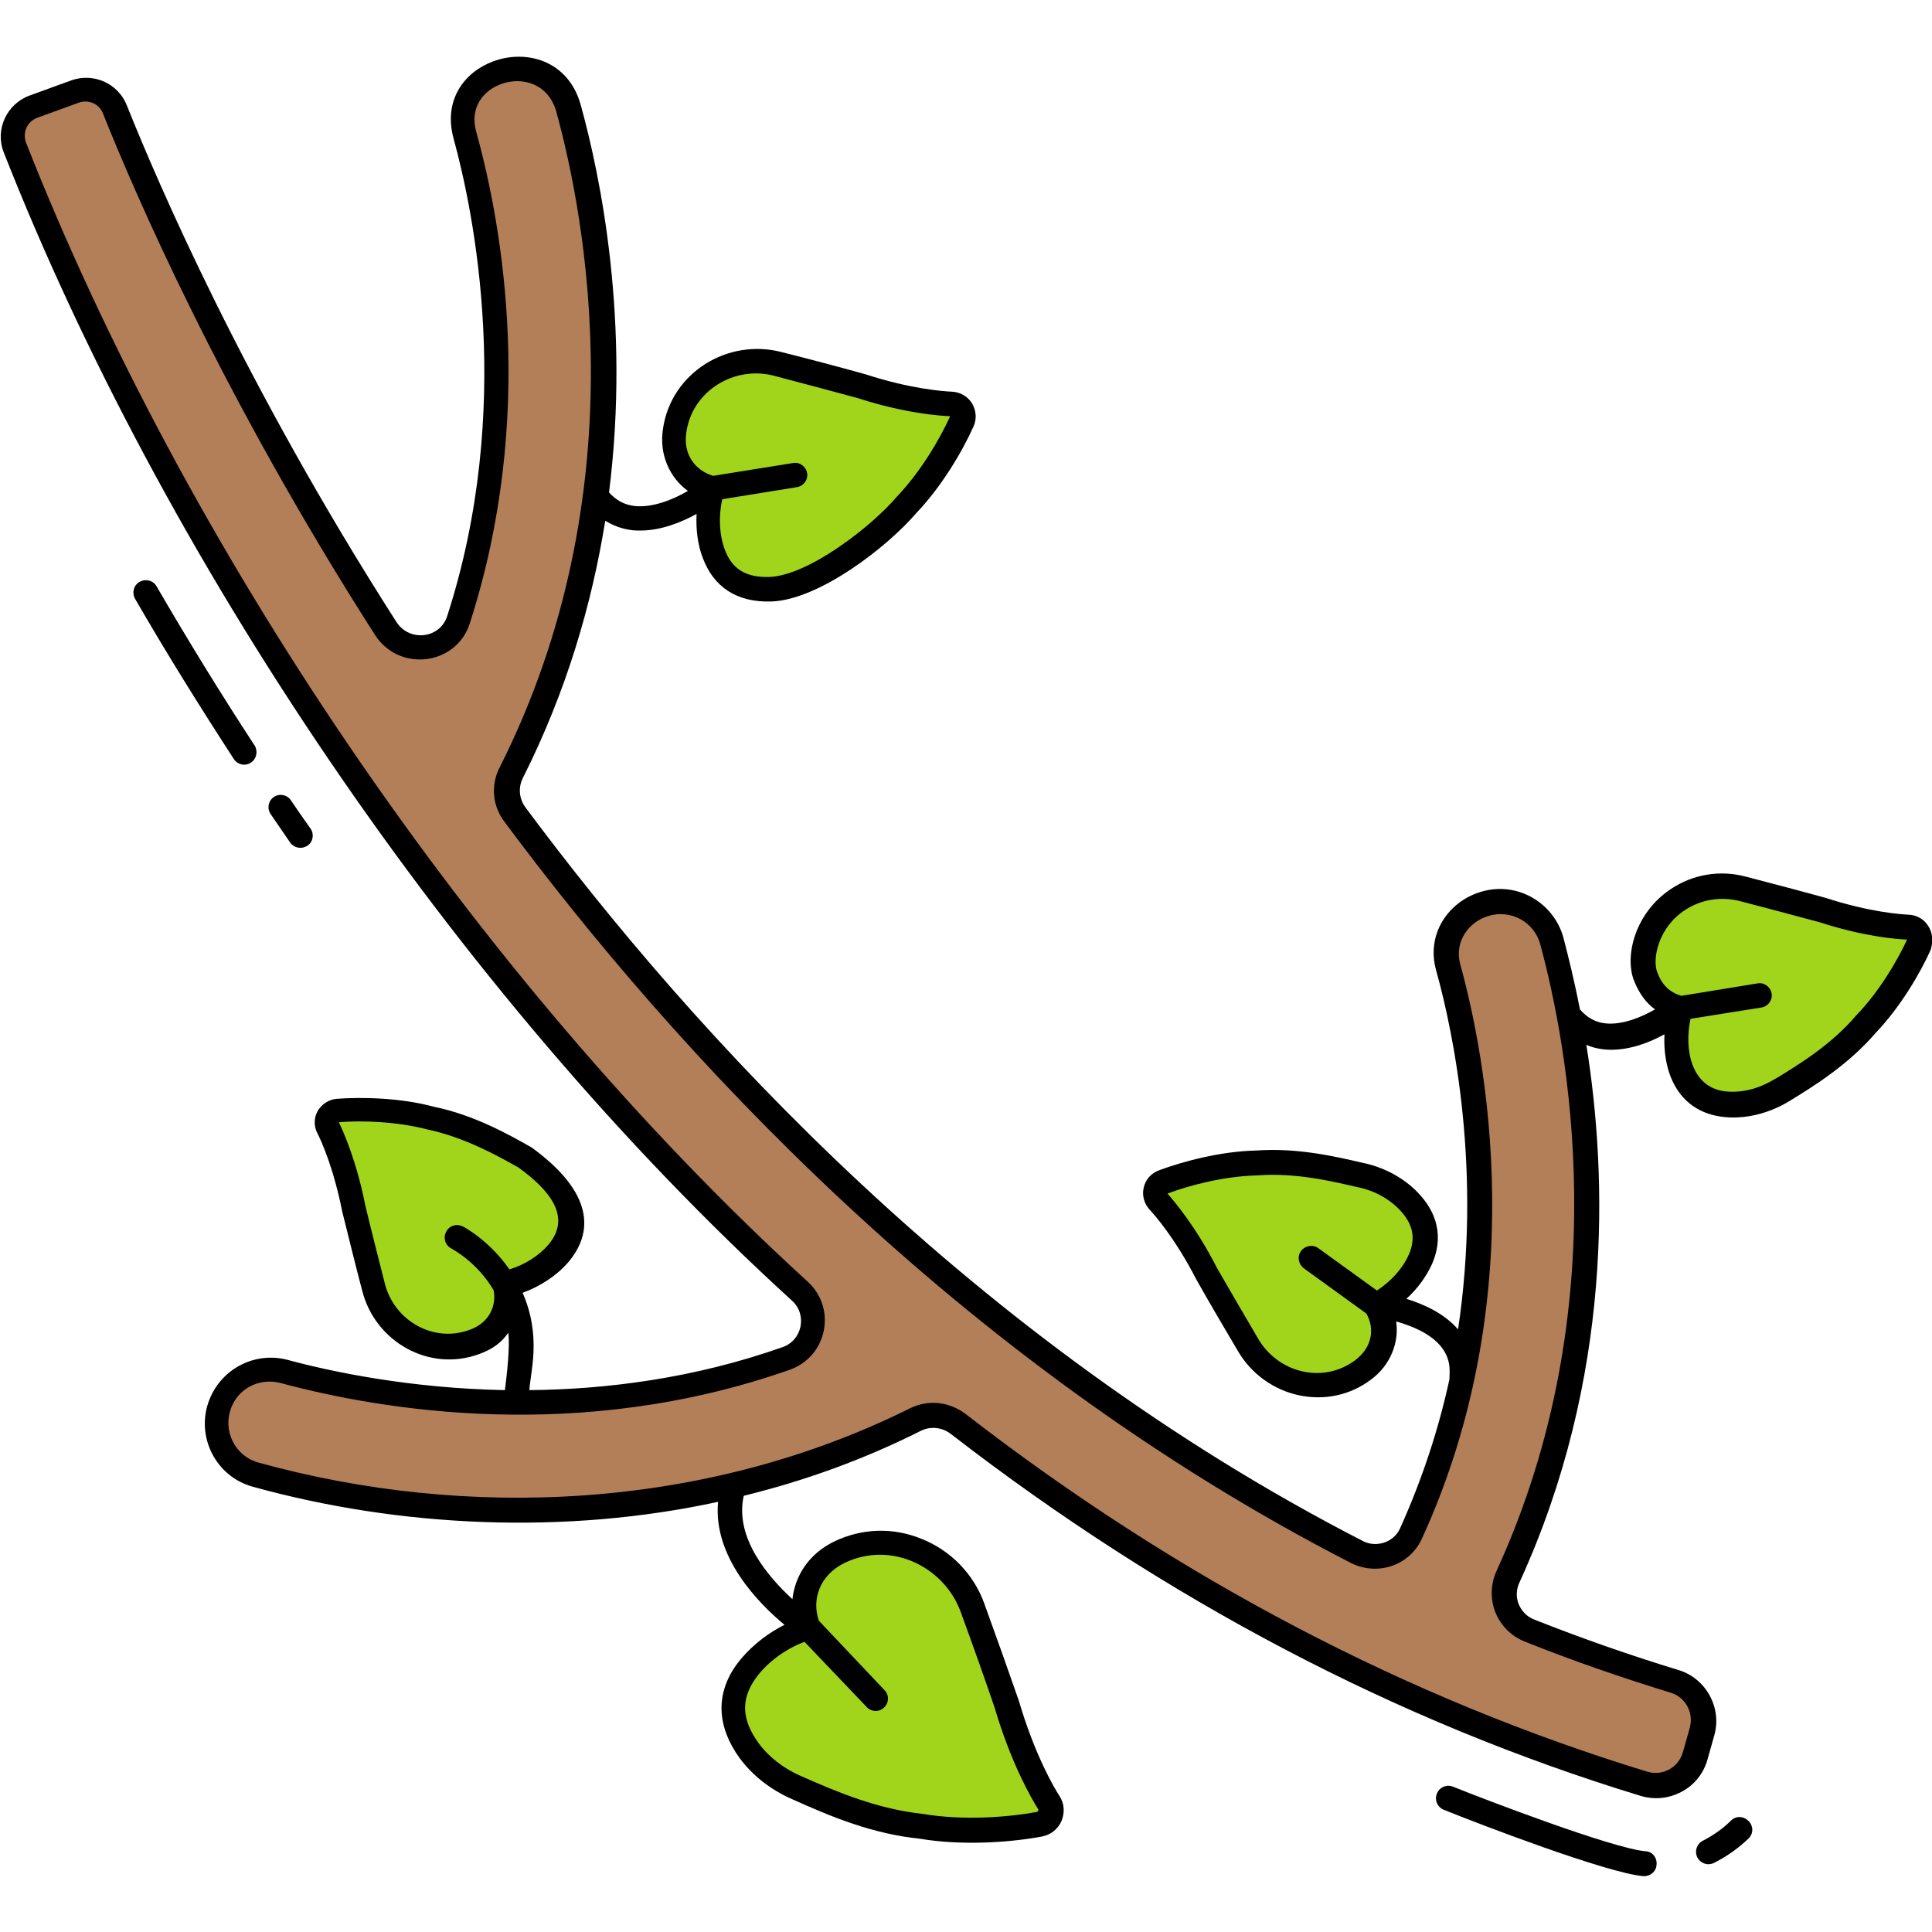 <svg id="Layer_1" enable-background="new 0 0 512 512" height="512" viewBox="0 0 512 512" width="512" xmlns="http://www.w3.org/2000/svg"><g id="_x30_8_Branch"><g><path d="m451.1 458.8-1.8 6.4c-1.7 5.9-7.8 9.2-13.7 7.4-70.1-21.4-130.5-55.8-181.6-95.3-3.3-2.6-7.8-3.1-11.5-1.2-36.8 18.3-73.5 23.9-104.6 23.9-30.2 0-55.2-5.3-70.1-9.4-8.1-2.2-12.4-11-9.4-18.8v-.1c2.6-6.7 9.9-10.3 16.9-8.5 23.2 6.3 76.7 16.4 133.1-3.4 7.6-2.7 9.6-12.4 3.6-17.8-44.7-40.7-80.6-84.1-108.1-122.6-58.9-82.4-90.4-156.4-99.9-180.4-1.7-4.4.5-9.3 4.9-10.9 3.5-1.3 7.6-2.7 11-4 4.2-1.5 8.9.6 10.5 4.8 7.7 19.3 30.9 73.8 71.8 137.6 4.9 7.6 16.5 6.2 19.2-2.3 17.7-54.9 7.8-106.1 1.7-128.4-1.9-6.8 1.7-13.9 8.2-16.4.1-.1.3-.1.4-.2 7.8-3.1 16.6 1.3 18.8 9.4 8.5 30.6 21.7 103.1-15.3 176.2-1.8 3.5-1.4 7.8 1 11 49.2 66.1 123 144 223.1 195.4 5.3 2.7 11.8.6 14.3-4.8 28.7-62.7 16.9-124.8 10-150-1.9-6.8 1.7-13.8 8.2-16.4.1-.1.3-.1.4-.2 7.8-3.1 16.6 1.3 18.8 9.4 8.2 29.5 20.7 98-11.5 168.4-2.5 5.5 0 12.1 5.7 14.3 12.5 5 25.3 9.5 38.5 13.5 5.9 1.8 9 7.7 7.4 13.4z" fill="#b37f59"/><g fill="#a1d51c"><path d="m460.1 292.5c-6.4.2-11.8-2.1-14.3-8.9-1.8-4.9-1.9-11.2-.3-16.6-4.1-.9-7.3-3.4-9.2-8.4-.7-1.9-.8-4.1-.4-6.4 1.8-12.2 14.2-20 26.2-16.8 6.9 1.8 14.8 3.9 21.3 5.7 9.5 3.1 17.8 4.3 22.6 4.5 2.2.1 3.6 2.3 2.7 4.3-2.5 5.5-7.5 14.4-14 21.1-7.3 8.5-16.6 14.1-22.4 17.6-3.7 2.4-7.9 3.8-12.2 3.9z"/><path d="m148.8 315.7c3.2 5.4 3.8 11.1-.8 16.5-3.3 3.9-8.7 7-14.1 8.1 1.1 3.9.5 7.9-2.8 11.8-1.3 1.5-3.1 2.6-5.3 3.4-11.4 4.2-23.8-2.7-26.8-14.5-1.7-6.8-3.7-14.5-5.2-21-1.9-9.6-4.8-17.3-6.9-21.5-1-1.9.3-4.2 2.4-4.4 5.9-.5 15.9-.4 24.7 2 10.8 2.2 20 7.6 25.7 10.8 3.8 2.2 7 5.1 9.1 8.8z"/><path d="m372.5 317.5c4.7 4.4 6.9 9.8 3.9 16.4-2.2 4.8-6.6 9.3-11.6 12 2.2 3.5 2.7 7.6.6 12.4-.8 1.8-2.3 3.4-4.2 4.8-9.9 7.4-24.1 4.1-30.4-6.6-3.6-6.1-7.7-13.2-11.1-19.1-4.6-8.9-9.5-15.6-12.8-19.1-1.5-1.6-.9-4.2 1.2-5 5.6-2.1 15.5-4.9 24.8-5.1 11.2-.9 21.7 1.8 28.3 3.3 4.2 1.1 8.2 3.1 11.3 6z"/><path d="m204.1 156.1c-6.7.2-12.3-2.2-15-9.3-1.9-5.1-2-11.8-.3-17.4-4.3-1-7.6-3.6-9.6-8.8-.7-2-.8-4.2-.5-6.7 1.9-12.8 14.8-20.9 27.4-17.6 7.2 1.9 15.5 4.1 22.3 5.9 9.9 3.2 18.6 4.5 23.6 4.7 2.3.1 3.8 2.4 2.8 4.5-2.6 5.7-7.8 15.1-14.6 22.1-7.7 8.9-17.4 14.8-23.4 18.4-3.7 2.6-8.1 4-12.7 4.2z"/><path d="m198.7 463.8c-4.7-6.4-6.1-13.4-1-20.7 3.7-5.3 10-9.8 16.7-11.8-1.9-4.8-1.6-9.8 2.1-15.1 1.4-2 3.6-3.6 6.1-4.9 13.7-6.7 30.1.5 35.2 14.8 3 8.2 6.4 17.7 9.1 25.5 3.5 11.8 8 21 11.2 26 1.4 2.3.1 5.3-2.5 5.8-7.3 1.3-19.8 2.4-31.1.5-13.7-1.5-25.8-7-33.4-10.4-4.9-2.2-9.3-5.4-12.4-9.7z"/></g><g><path d="m81.5 224.1c1.5-1 1.8-3.1.8-4.5-1.8-2.5-3.5-5-5.2-7.5-1-1.5-3-1.9-4.5-.9s-1.9 3-.9 4.5c1.7 2.5 3.4 5 5.2 7.6 1.1 1.5 3.1 1.8 4.6.8z"/><path d="m66.5 202.1c1.5-1 1.9-3 1-4.5-9.1-13.9-17.8-28.1-26-42.2-.9-1.6-2.9-2.1-4.5-1.2s-2.1 2.9-1.2 4.5c8.2 14.2 17.1 28.5 26.2 42.5 1 1.5 3 1.9 4.5.9z"/><path d="m458.7 482.5c-2.2 2.2-4.7 3.9-7.4 5.3-1.6.8-2.3 2.7-1.5 4.4.8 1.6 2.7 2.3 4.4 1.5 3.4-1.7 6.5-3.9 9.2-6.5 1.3-1.3 1.3-3.3 0-4.6-1.4-1.4-3.4-1.4-4.7-.1z"/><path d="m436.1 490.6c-8.6-.7-42.6-13.7-51-17.1-1.7-.7-3.6.1-4.3 1.8s.1 3.6 1.8 4.3c9.1 3.7 43.3 16.8 52.9 17.6 1.8.1 3.4-1.2 3.5-3 .2-1.9-1.1-3.5-2.9-3.6z"/><path d="m511 245.4c-1.1-1.8-3-2.9-5.2-3s-10.4-.7-21.8-4.4c-6.5-1.8-14.5-3.9-21.4-5.7-6.8-1.8-14-.6-19.8 3.3-9.5 6.3-12.3 17.7-9.8 24.2 1.3 3.3 3.1 5.9 5.6 7.7-3.5 2-8.6 4.2-13.2 3.7-2.7-.3-4.9-1.6-6.7-3.7-1.5-7.7-3.1-14.1-4.4-19.1-2.6-9.2-12.2-14.9-21.7-12.1-8.4 2.4-14.8 10.9-12 20.9 4.7 16.9 12.1 53.1 5.8 95.1-3.7-4.3-9.2-6.7-13.7-8.1 2.9-2.6 5.2-5.8 6.7-9 2.3-5.1 3.3-12.6-4.6-20.1-6-5.6-13.1-6.8-13.5-6.9-6.9-1.6-17.3-4.1-28.4-3.3-9.4.2-19.5 2.9-25.9 5.3-2 .8-3.4 2.4-3.9 4.5s.1 4.2 1.5 5.8c1.5 1.6 6.9 7.8 12.4 18.5 3.3 5.9 7.5 13 11.1 19.1 3.5 6 9.5 10.3 16.3 11.7 6.9 1.4 13.6-.2 18.8-4.1 5.4-3.9 7.6-10.1 6.8-15.5 3.9 1.1 9.1 3.1 12 6.8 2.8 3.6 2.1 6.9 2.1 8.6-2.8 12.9-7.1 26.2-13.1 39.5-1.7 3.7-6.3 5.1-9.8 3.3-103.4-53.1-177.8-135-222-194.5-1.6-2.2-1.9-5.1-.7-7.6 11.7-23.2 18.4-46.5 21.9-68.3 2.1 1.3 4.5 2.2 7.1 2.5.7.1 1.5.1 2.2.1 5.5 0 10.9-2.2 14.9-4.4-.2 4.1.3 8.3 1.7 11.8 2.8 7.4 8.8 11.7 18.1 11.4 12.7-.4 30.9-14.6 38.4-23.4 6.8-7.1 12.3-16.5 15.2-23 .9-2 .7-4.2-.4-6.1-1.1-1.8-3.1-3-5.3-3.1-2.3-.1-10.9-.7-22.9-4.6-6.8-1.9-15.1-4.1-22.3-5.9-14.2-3.7-29.2 5.4-31.4 20.3-1.1 7 1.9 13.1 6.6 16.5-3.9 2.3-9.4 4.5-14.1 4-2.7-.3-4.9-1.5-6.8-3.6 5.7-45.4-2.3-83.9-7.5-102.7-3.3-11.9-14.6-14.8-23.3-11.5-7.5 2.8-13.2 10.2-10.4 20.4 5.4 19.7 16.1 71.6-1.7 126.6-1.9 5.9-9.9 6.9-13.4 1.6-40.6-63.4-63.5-117-71.5-137-2.3-5.8-8.8-8.7-14.7-6.6l-11 4c-6.1 2.2-9.3 9-6.9 15.1 41.5 105.6 118.4 221.8 208.9 304.3 4.1 3.7 2.7 10.5-2.5 12.3-23.5 8.3-46.7 11.2-67.1 11.4.2-4.7 3.3-14.1-1.8-25.8 4.7-1.7 9.1-4.6 12.1-8.1 6.7-7.9 6.8-18.4-9.7-30.4-6-3.4-15.2-8.6-25.9-10.8-8.9-2.4-19.2-2.6-25.8-2.1-2.1.2-3.9 1.4-5 3.2-1 1.8-1.1 4-.1 5.9s4.3 9.2 6.6 20.8c1.6 6.4 3.5 14.2 5.3 21 3.4 13.4 17.7 21.7 31.1 16.7 3.8-1.4 5.9-3.2 7.6-5.6.6 4.8-.9 14.9-.9 15.2-25.6-.5-46.4-5-57.5-8-8.6-2.3-17.5 2.2-20.8 10.5-3.8 9.6 1.6 20.4 11.5 23.1 39 10.8 82.8 12.8 123.3 4-1.4 14.5 10.6 26.8 17.6 32.6-5.2 2.6-9.8 6.5-12.9 10.8-5.4 7.7-5 16.2 1 24.5 3.4 4.6 8.1 8.3 13.7 10.8 11.1 5 21.6 9.3 34.2 10.6 10.1 1.7 22.5 1.2 32.2-.6 2.3-.4 4.3-2 5.2-4.1.9-2.2.8-4.6-.5-6.6-1.5-2.3-6.6-11-10.8-25.3-2.5-7.2-5.8-16.5-9.1-25.6-2.8-7.9-8.9-14.2-16.7-17.3-7.6-3.1-15.8-2.8-23.1.7-6.8 3.3-10.4 9.1-11.1 15.3-6.4-5.9-15.4-16.3-12.9-27.4 16.3-4 32-9.7 46.9-17.2 2.6-1.3 5.7-1 8.1.9 56.9 44 118.3 76.2 182.6 95.8 3.6 1.1 7.5.8 11-1.1 3.4-1.8 5.8-4.9 6.8-8.5l1.8-6.4c2.1-7.3-2.2-15.1-9.4-17.3-12.8-3.9-25.7-8.4-38.3-13.4-1.9-.7-3.3-2.2-4.1-4-.8-1.9-.7-4 .2-5.9 24.8-54.2 23.3-107.6 17.7-142.4 2.1.9 4.3 1.3 6.6 1.3 5.2 0 10.3-2 14.1-4.1-.5 11 4.2 20.6 15.6 21.9 9.9 1.1 17.6-4.3 18-4.5 6-3.7 15.1-9.3 22.4-17.8 6.5-6.8 11.8-15.8 14.6-22.1.6-2.2.5-4.4-.7-6.2zm-151.9 115.1c-3.9 2.9-8.8 4-13.6 3-5-1-9.4-4.2-12-8.6-3.6-6.1-7.7-13.2-11-18.9-5.6-11-11.3-17.6-13.1-19.7 5.9-2.2 15-4.6 23.7-4.8 10.3-.8 20.1 1.6 26.6 3.1.4.1 5.8.9 10.5 5.3 4.2 4 5.2 8 3.1 12.7-1.6 3.6-4.7 7-8.4 9.4l-15.5-11.2c-1.5-1.1-3.5-.7-4.6.7-1.1 1.5-.7 3.5.7 4.6l16.6 12c2.2 3.8 1.7 8.9-3 12.4zm-177.2-246c1.6-11 12.8-17.7 23.3-14.9 7.2 1.9 15.5 4.1 22.1 5.9 12.7 4.1 21.9 4.7 24.5 4.8-2.7 6-7.8 14.7-14.1 21.3-6.7 7.9-23.4 20.9-33.8 21.3-6.2.2-9.9-2.1-11.8-7.2-1.5-3.9-1.7-8.9-.7-13.4l19.8-3.2c1.8-.3 3-2 2.7-3.7-.3-1.8-2-3-3.7-2.7l-21.2 3.4c-4.5-1.3-8.1-5.5-7.1-11.6zm41.9 299.7c5.6-2.7 11.9-2.9 17.8-.5 6 2.5 10.8 7.4 13 13.5 3.3 9 6.6 18.3 9 25.4 4.4 14.9 9.9 24.3 11.5 26.8.1.2.1.3 0 .5s-.2.3-.4.3c-7.6 1.4-19.5 2.3-30.2.5-11.8-1.3-22-5.5-32.4-10.1-4.5-2-8.4-5-11.1-8.7-4.4-6.1-4.7-11.4-.9-16.9 2.9-4.2 7.8-7.9 13.1-9.9l16.5 17.3c1.2 1.3 3.3 1.4 4.6.1 1.3-1.2 1.4-3.3.1-4.6l-17.4-18.4c-1.9-5.5.1-12 6.8-15.3zm-99.3-61.8c-9.6 3.6-20-2.4-22.5-12.2-1.7-6.7-3.7-14.5-5.2-20.8-2.3-11.7-5.8-19.5-7-22 6.1-.5 15.3-.2 23.4 1.9 9.9 2.1 18.5 6.9 24.2 10.1 8 5.8 14.3 13 7.9 20.5-2.5 2.9-6.3 5.3-10.3 6.5-5.4-7.8-12.3-11.4-12.4-11.4-1.6-.8-3.6-.2-4.4 1.5-.8 1.6-.2 3.6 1.5 4.4.1.1 6.7 3.5 11.1 11 .8 4-1 8.6-6.3 10.5zm272.1 63.9c-1.6 3.5-1.7 7.5-.3 11s4.2 6.3 7.7 7.7c12.7 5.1 25.8 9.6 38.8 13.6 3.9 1.2 6.1 5.3 5 9.3l-1.8 6.4c-.6 2-1.8 3.6-3.6 4.6s-3.9 1.2-5.9.6c-63.5-19.4-124.3-51.2-180.5-94.7-4.4-3.4-10.1-4-15-1.5-54.4 27-117.5 29.5-172.5 14.3-6.2-1.7-9.6-8.4-7.2-14.6 2-5.2 7.6-7.9 13-6.5 26.4 7.1 79 16.2 135-3.5 9.9-3.5 12.5-16.2 4.8-23.3-89.4-81.6-165.8-196.6-207.2-301.9-1-2.7.3-5.6 3-6.6l11-4c2.6-.9 5.4.3 6.4 2.9 8.1 20.3 31.2 74.3 72.1 138.2 6.4 9.9 21.5 8.1 25.1-3.1 17.6-54.6 8.7-105.1 1.7-130.3-1.8-6.4 1.9-11 6.8-12.7 5.5-1.9 12.3 0 14.4 7.3 7.7 28 21.8 100.9-15 173.9-2.4 4.7-1.9 10.2 1.3 14.4 44.6 60 119.7 142.7 224.3 196.4 6.9 3.5 15.5.8 18.8-6.4 29.4-64.1 16.9-127.8 10.2-152.2-1.7-6.1 2.3-11.4 7.6-12.9 5.8-1.7 12 1.6 13.6 7.6 7.1 26.3 20.7 95.6-11.6 166zm95.4-147.3c-6.7 7.9-15.3 13.1-21 16.6-.9.4-6.5 4.5-14 3.6-8.9-1.2-10.7-11.2-9-19.2l18.8-3c1.8-.3 3-2 2.7-3.7-.3-1.8-2-3-3.7-2.7l-20.2 3.3c-3.1-.9-5.1-2.8-6.4-6.2-1.4-3.6.3-11.9 7.3-16.5 4.2-2.8 9.5-3.7 14.6-2.4 6.9 1.8 14.8 3.9 21.1 5.6 11.7 3.8 20.4 4.5 23.2 4.6-2.6 5.6-7.4 13.8-13.4 20z"/></g></g></g></svg>